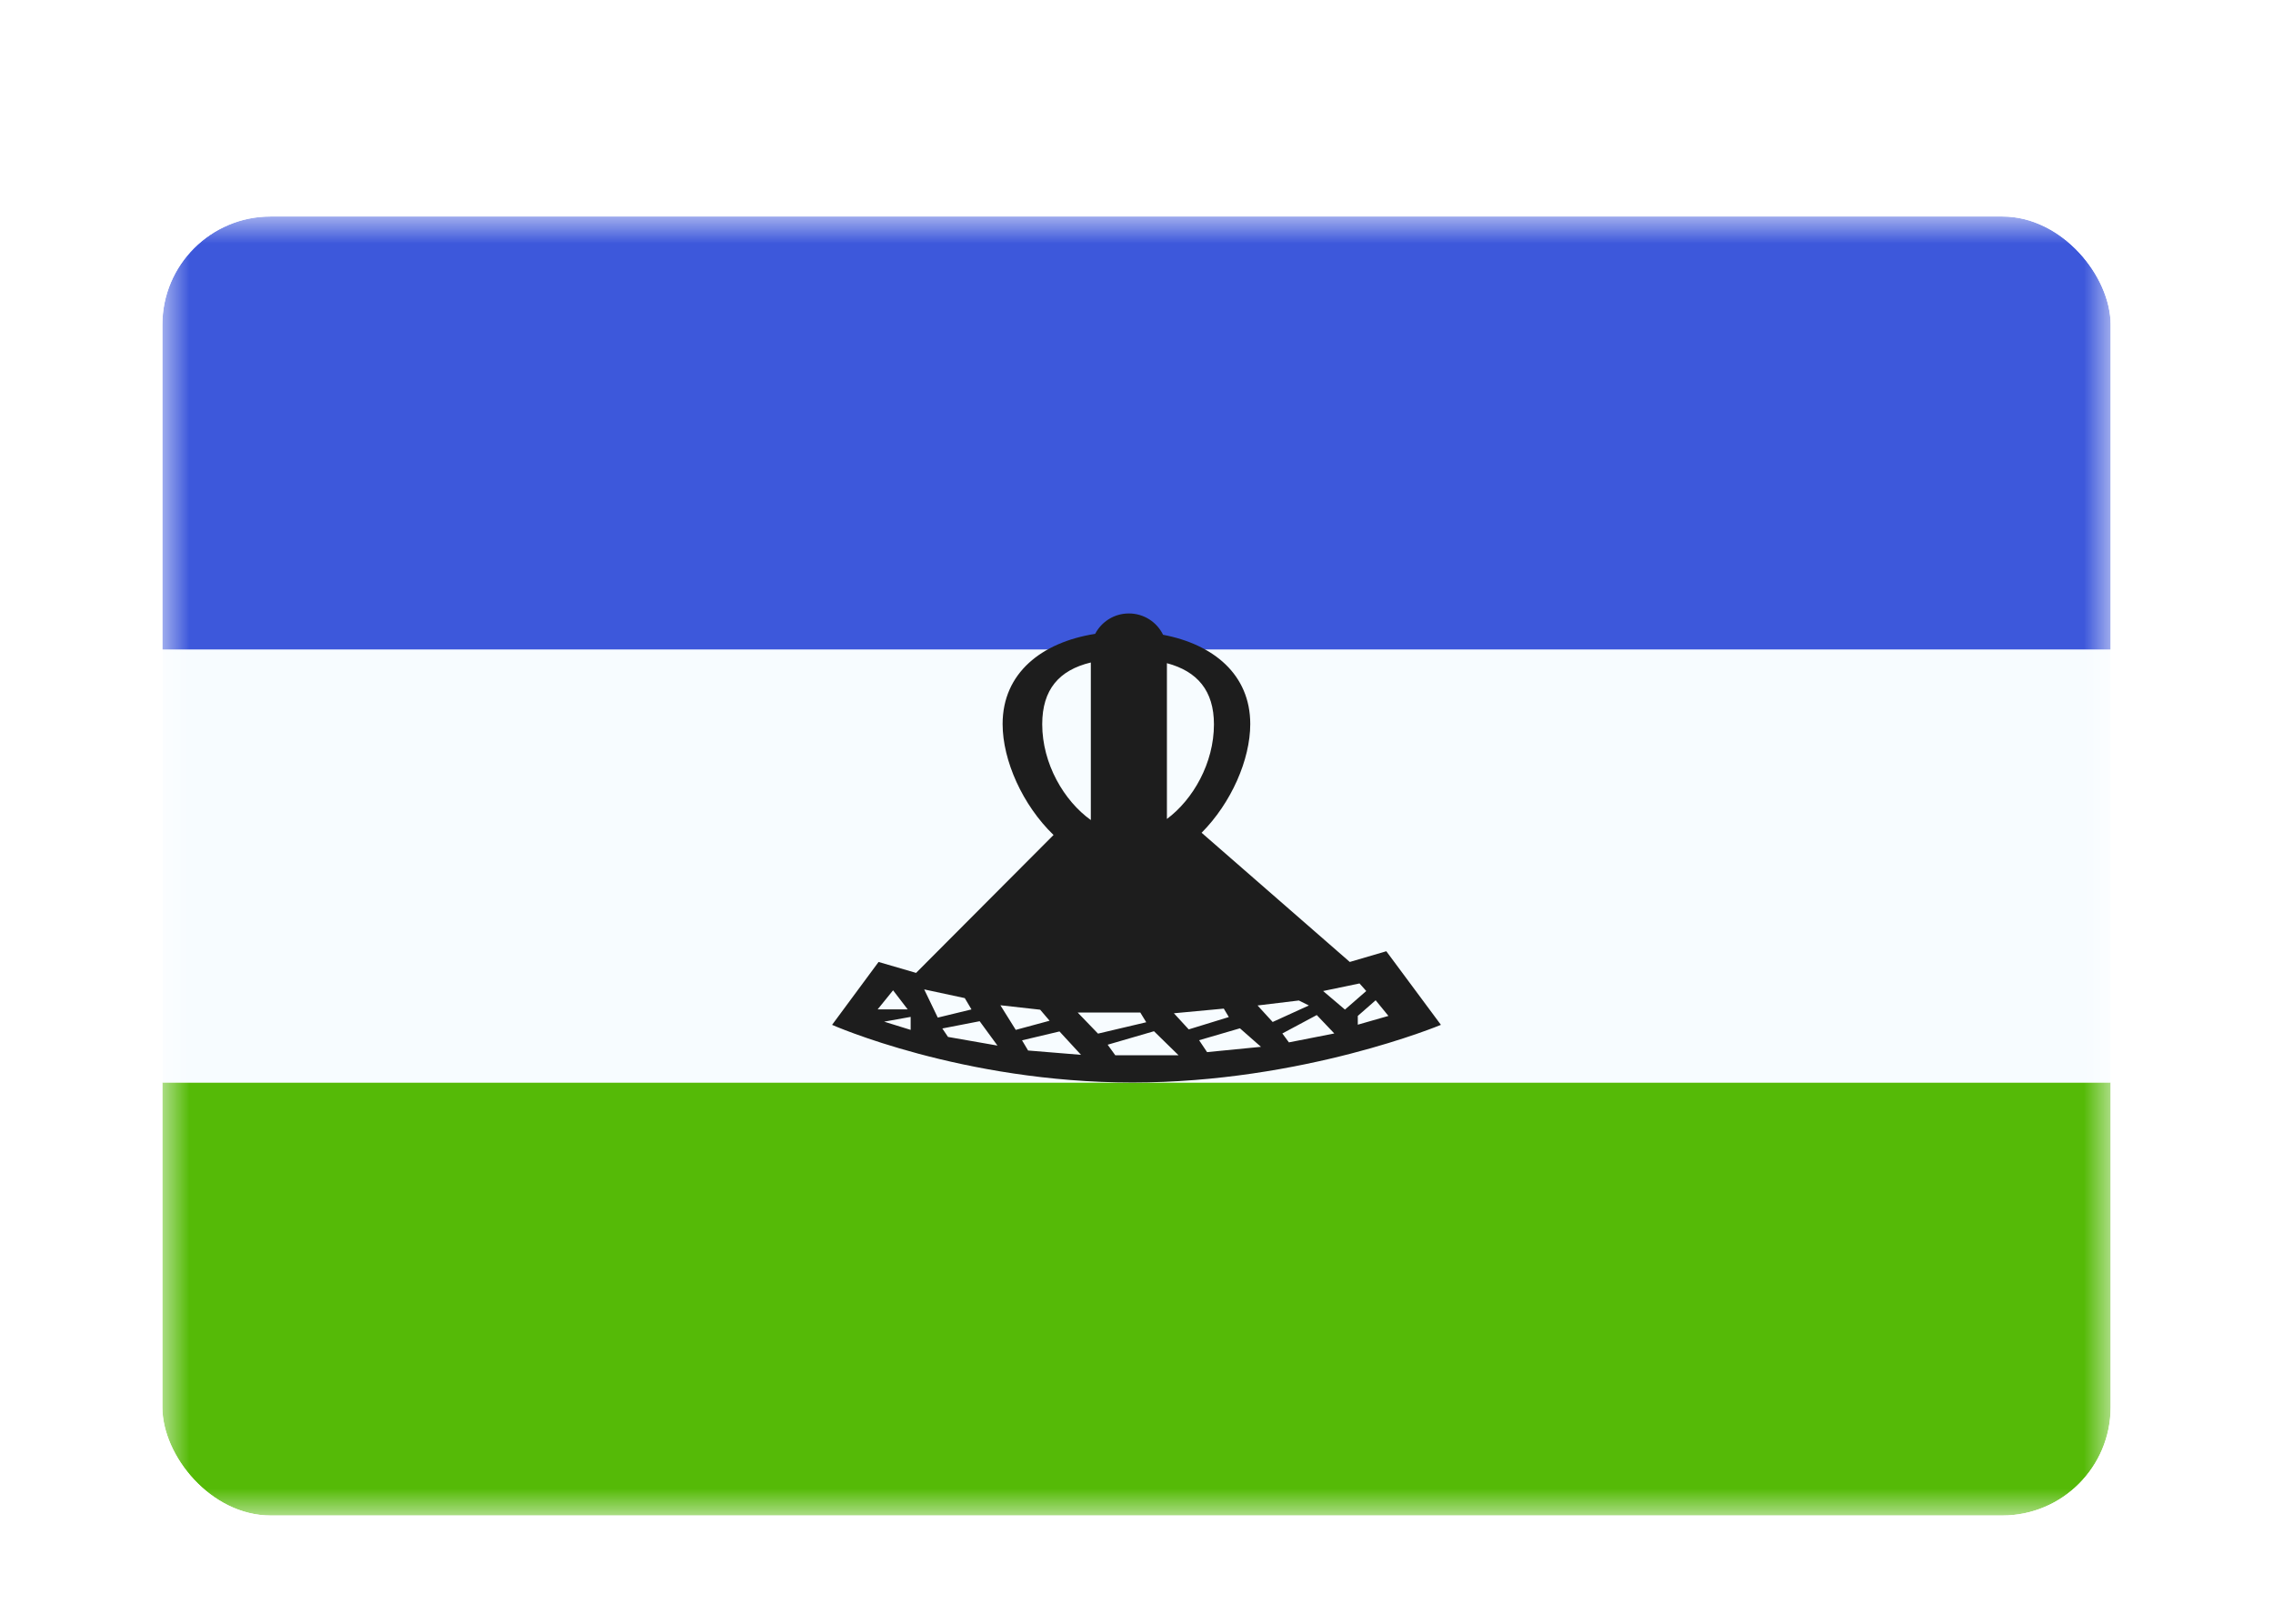 <svg width="42" height="30" viewBox="0 0 42 30" fill="none" xmlns="http://www.w3.org/2000/svg"><g id="Country=LS - Lesotho, Size=sm (36x24)" filter="url(#filter0_dd_91_26683)"><g clip-path="url(#clip0_91_26683)"><g id="flag"><mask id="mask0_91_26683" style="mask-type:alpha" maskUnits="userSpaceOnUse" x="3" y="2" width="36" height="24"><rect id="mask" x="3" y="2" width="36" height="24" fill="white"/></mask><g mask="url(#mask0_91_26683)"><g id="contents"><path id="bottom" fill-rule="evenodd" clip-rule="evenodd" d="M3 18H39V26H3V18Z" fill="#55BA07"/><path id="middle" fill-rule="evenodd" clip-rule="evenodd" d="M3 10H39V18H3V10Z" fill="#F7FCFF"/><path id="top" fill-rule="evenodd" clip-rule="evenodd" d="M3 2H39V10H3V2Z" fill="#3D58DB"/><g id="mark"><path id="Path 114" fill-rule="evenodd" clip-rule="evenodd" d="M20.156 10.24C19.568 10.381 19.258 10.742 19.258 11.381C19.258 12.111 19.661 12.797 20.156 13.151V10.24ZM21.562 13.131C22.044 12.773 22.431 12.1 22.431 11.383C22.431 10.762 22.125 10.403 21.562 10.253V13.131ZM21.491 9.728C22.424 9.905 23.102 10.464 23.102 11.377C23.102 12.036 22.75 12.836 22.203 13.386L24.941 15.773L25.616 15.575L26.625 16.935C26.625 16.935 24.076 18 20.925 18C17.774 18 15.375 16.935 15.375 16.935L16.234 15.773L16.927 15.975L19.467 13.427C18.897 12.877 18.526 12.053 18.526 11.377C18.526 10.432 19.252 9.866 20.236 9.711C20.354 9.486 20.589 9.334 20.859 9.334C21.137 9.334 21.377 9.494 21.491 9.728ZM16.502 16.297L16.217 16.649H16.772L16.502 16.297ZM16.827 16.788L16.337 16.876L16.827 17.028V16.788ZM17.077 16.28L17.328 16.801L17.951 16.65L17.827 16.441L17.077 16.28ZM18.431 17.318L17.517 17.158L17.412 17.002L18.102 16.868L18.431 17.318ZM18.485 16.573L18.769 17.028L19.394 16.859L19.22 16.655L18.485 16.573ZM18.997 17.409L18.885 17.221L19.577 17.057L19.975 17.489L18.997 17.409ZM20.289 17.097L21.18 16.887L21.07 16.707H19.913L20.289 17.097ZM20.608 17.497L20.467 17.302L21.323 17.053L21.777 17.497H20.608ZM21.691 16.721L21.965 17.019L22.706 16.791L22.613 16.635L21.691 16.721ZM23.3 17.341L22.304 17.439L22.157 17.219L22.911 16.999L23.3 17.341ZM23.237 16.577L23.516 16.882L24.185 16.577L24 16.485L23.237 16.577ZM23.816 17.259L23.695 17.094L24.331 16.754L24.655 17.094L23.816 17.259ZM24.448 16.31L24.852 16.653L25.245 16.31L25.121 16.17L24.448 16.31ZM25.089 16.77L25.419 16.481L25.655 16.77L25.089 16.932V16.77Z" fill="#1D1D1D"/></g></g></g></g></g></g><defs><filter id="filter0_dd_91_26683" x="0" y="0" width="42" height="30" filterUnits="userSpaceOnUse" color-interpolation-filters="sRGB"><feFlood flood-opacity="0" result="BackgroundImageFix"/><feColorMatrix in="SourceAlpha" values="0 0 0 0 0 0 0 0 0 0 0 0 0 0 0 0 0 0 127 0" result="hardAlpha"/><feOffset dy="1"/><feGaussianBlur stdDeviation="1"/><feColorMatrix values="0 0 0 0 0.063 0 0 0 0 0.094 0 0 0 0 0.157 0 0 0 0.06 0"/><feBlend in2="BackgroundImageFix" result="effect1_dropShadow_91_26683"/><feColorMatrix in="SourceAlpha" values="0 0 0 0 0 0 0 0 0 0 0 0 0 0 0 0 0 0 127 0" result="hardAlpha"/><feOffset dy="1"/><feGaussianBlur stdDeviation="1.5"/><feColorMatrix values="0 0 0 0 0.063 0 0 0 0 0.094 0 0 0 0 0.157 0 0 0 0.1 0"/><feBlend in2="effect1_dropShadow_91_26683" result="effect2_dropShadow_91_26683"/><feBlend in="SourceGraphic" in2="effect2_dropShadow_91_26683" result="shape"/></filter><clipPath id="clip0_91_26683"><rect x="3" y="2" width="36" height="24" rx="2" fill="white"/></clipPath></defs></svg>